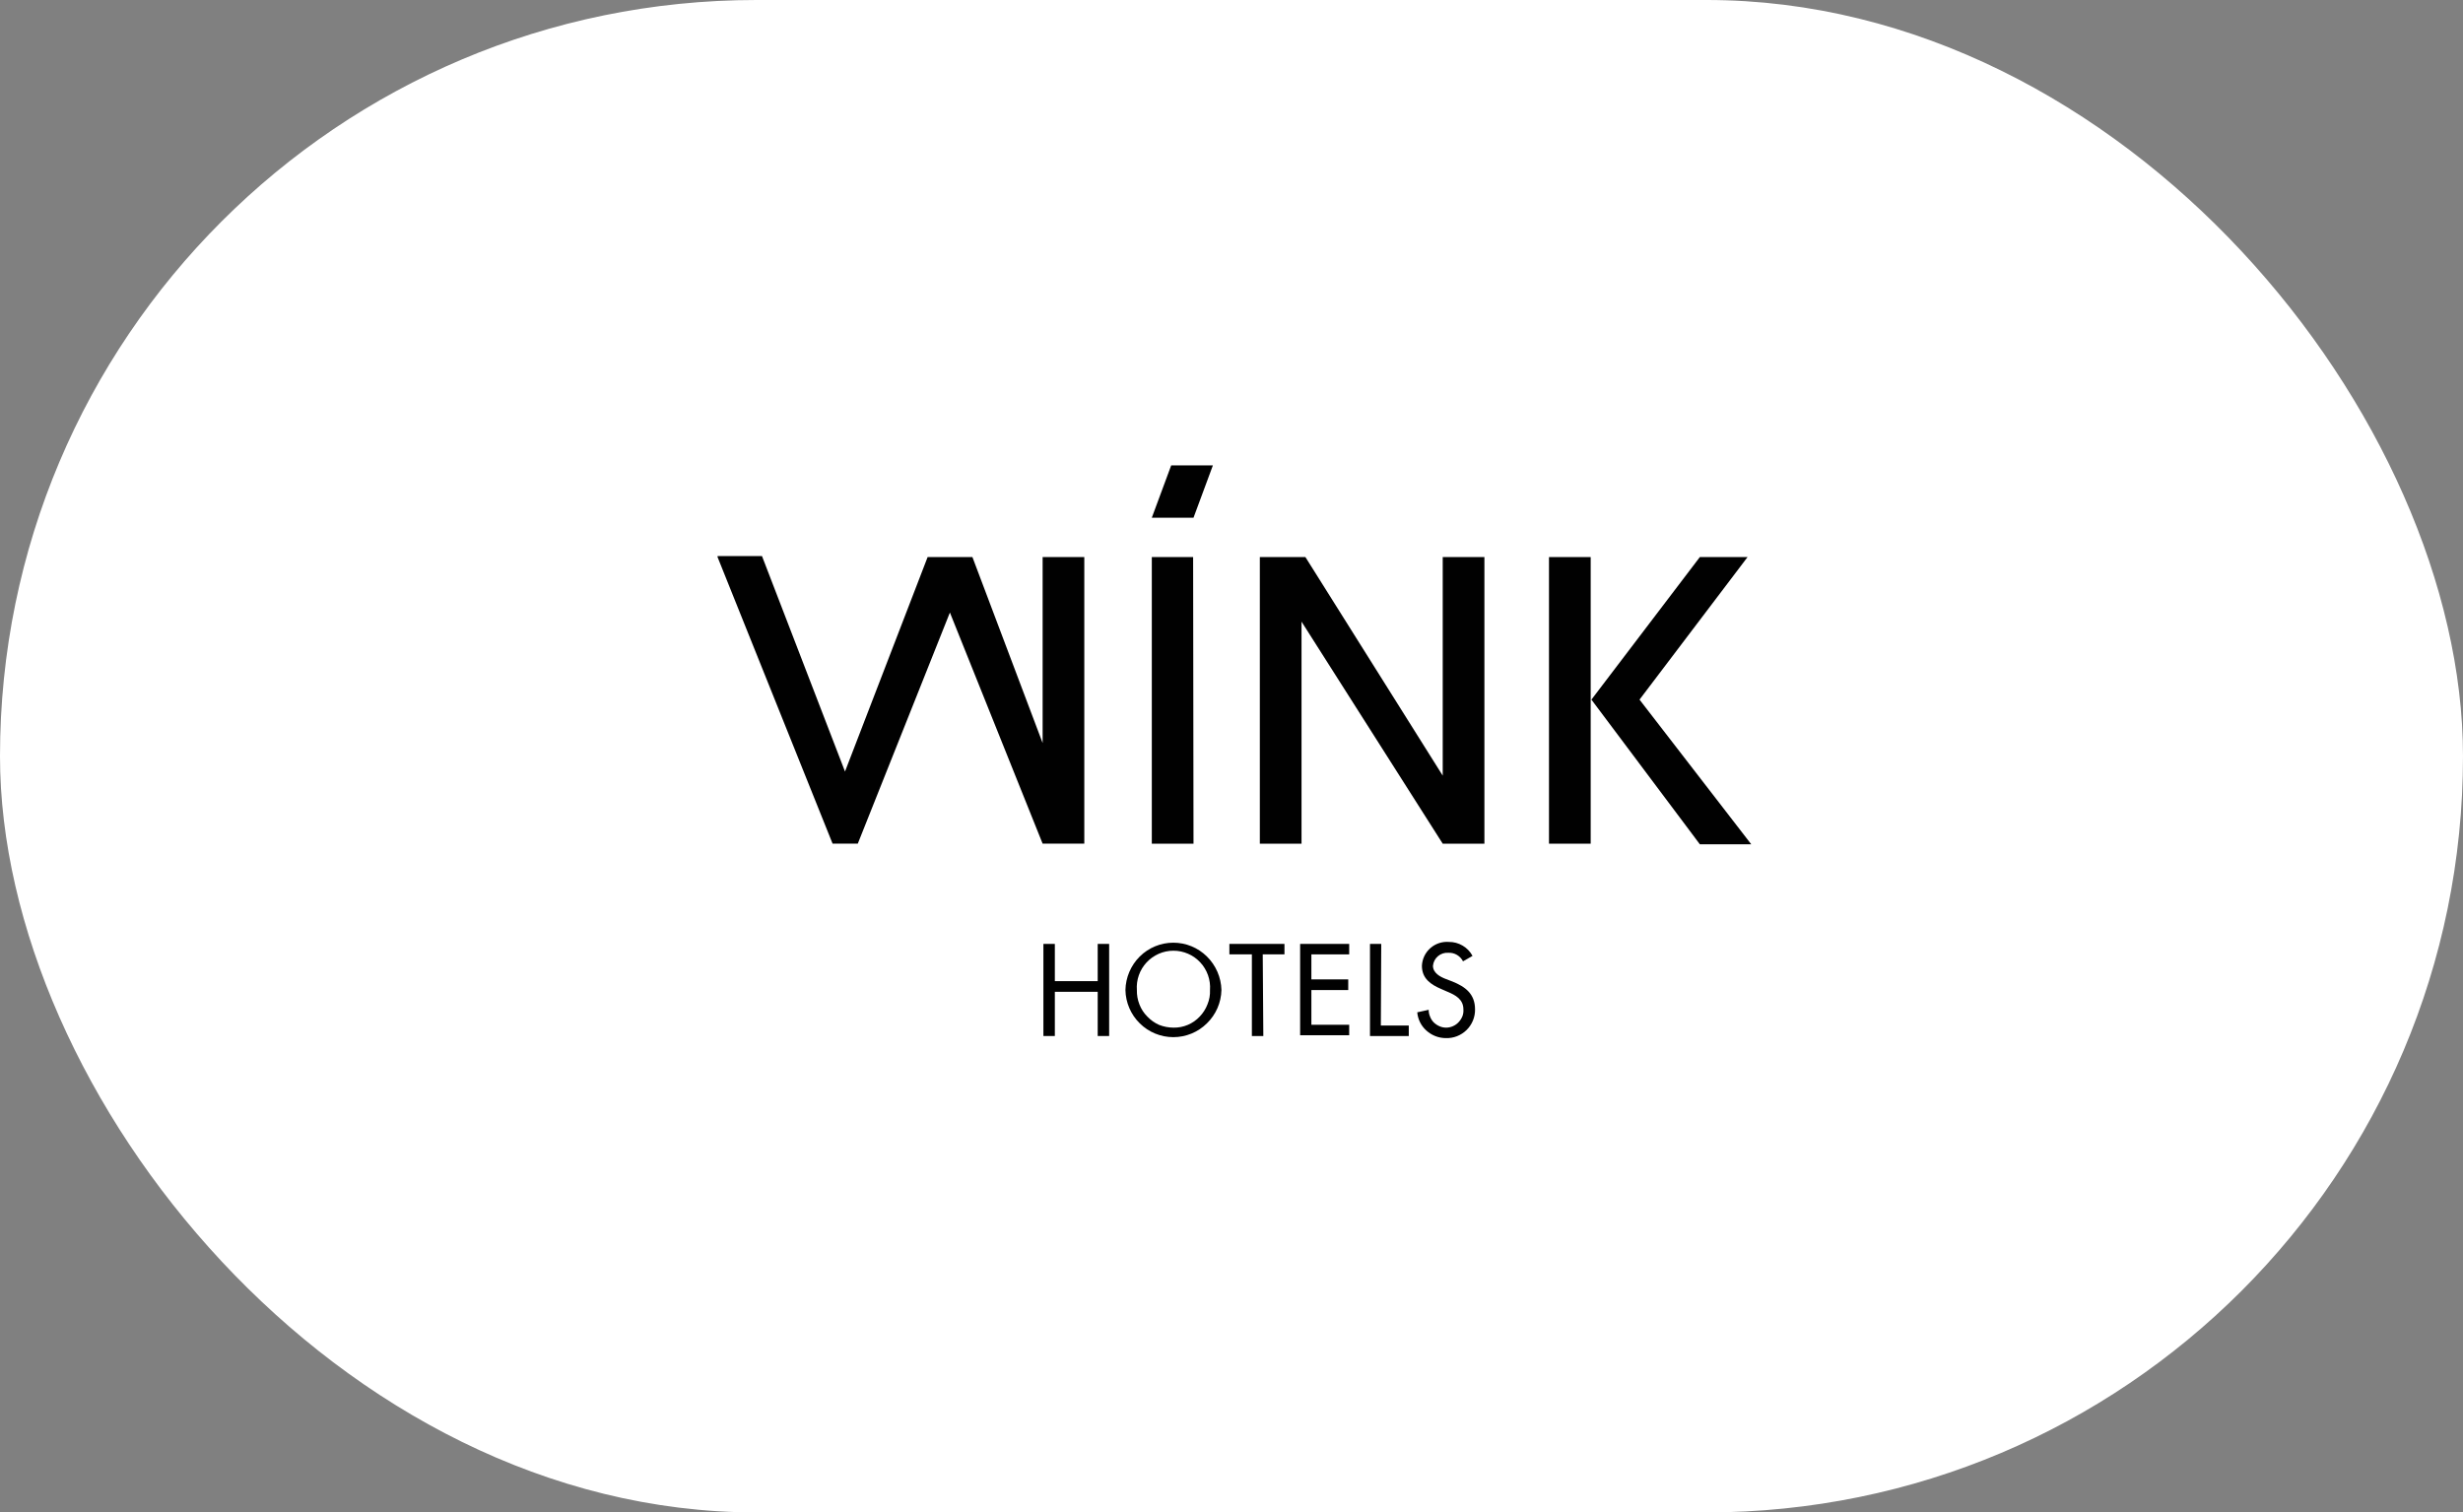 <svg width="127" height="78" viewBox="0 0 127 78" fill="none" xmlns="http://www.w3.org/2000/svg">
<rect x="0" y="0" width="127" height="78" fill="#808080" stroke="none"/>
<rect width="127" height="78" rx="39" fill="white"/>
<g clip-path="url(#clip0_1730_2069)">
<path d="M56.601 50.6V48.68H57.191V53.43H56.601V51.15H54.391V53.43H53.801V48.68H54.391V50.6H56.601Z" fill="#010101"/>
<path d="M62.981 51.058C62.966 51.708 62.697 52.325 62.231 52.778C61.771 53.234 61.149 53.489 60.501 53.489C59.853 53.489 59.232 53.234 58.771 52.778C58.308 52.324 58.043 51.706 58.031 51.058C58.044 50.407 58.31 49.787 58.771 49.328C59.232 48.873 59.853 48.617 60.501 48.617C61.149 48.617 61.771 48.873 62.231 49.328C62.696 49.786 62.965 50.406 62.981 51.058ZM62.391 51.058C62.41 50.799 62.375 50.539 62.289 50.294C62.203 50.049 62.067 49.824 61.89 49.634C61.714 49.444 61.499 49.292 61.261 49.188C61.023 49.084 60.766 49.031 60.506 49.031C60.246 49.031 59.989 49.084 59.751 49.188C59.513 49.292 59.299 49.444 59.122 49.634C58.945 49.824 58.809 50.049 58.723 50.294C58.637 50.539 58.602 50.799 58.621 51.058C58.615 51.311 58.659 51.563 58.751 51.798C58.841 52.035 58.981 52.25 59.161 52.428C59.334 52.611 59.541 52.757 59.771 52.858C60.007 52.95 60.258 52.997 60.511 52.998C60.764 53.003 61.014 52.954 61.246 52.856C61.479 52.758 61.688 52.612 61.861 52.428C62.035 52.247 62.171 52.033 62.261 51.798C62.358 51.564 62.403 51.312 62.391 51.058Z" fill="#010101"/>
<path d="M65.141 53.43H64.551V49.22H63.391V48.68H66.231V49.22H65.111L65.141 53.43Z" fill="#010101"/>
<path d="M67.039 48.68H69.569V49.22H67.619V50.51H69.519V51.06H67.619V52.85H69.569V53.39H67.039V48.68Z" fill="#010101"/>
<path d="M71.201 52.89H72.641V53.43H70.641V48.68H71.221L71.201 52.89Z" fill="#010101"/>
<path d="M75.438 49.578C75.368 49.441 75.26 49.327 75.128 49.248C74.993 49.167 74.836 49.129 74.678 49.138C74.485 49.124 74.294 49.187 74.146 49.312C73.999 49.437 73.906 49.615 73.888 49.808C73.888 50.178 74.258 50.378 74.548 50.488L74.888 50.618C75.558 50.888 76.058 51.258 76.058 52.058C76.061 52.256 76.024 52.452 75.948 52.635C75.873 52.818 75.761 52.983 75.62 53.122C75.479 53.26 75.311 53.368 75.127 53.44C74.943 53.512 74.746 53.545 74.548 53.538C74.178 53.536 73.822 53.397 73.548 53.148C73.277 52.907 73.109 52.57 73.078 52.208L73.668 52.078C73.666 52.199 73.69 52.318 73.738 52.428C73.78 52.541 73.844 52.643 73.928 52.728C74.015 52.812 74.117 52.88 74.228 52.928C74.338 52.976 74.458 53 74.578 52.998C74.699 52.997 74.819 52.969 74.928 52.918C75.038 52.869 75.137 52.798 75.218 52.708C75.299 52.62 75.363 52.519 75.408 52.408C75.45 52.297 75.467 52.177 75.458 52.058C75.458 51.538 75.048 51.318 74.638 51.148L74.318 51.008C73.778 50.778 73.318 50.468 73.318 49.808C73.326 49.635 73.368 49.465 73.442 49.309C73.517 49.153 73.622 49.013 73.752 48.898C73.882 48.783 74.033 48.696 74.198 48.641C74.362 48.586 74.535 48.565 74.708 48.578C74.958 48.576 75.203 48.641 75.418 48.768C75.633 48.895 75.81 49.078 75.928 49.298L75.438 49.578Z" fill="#010101"/>
<path d="M61.521 28.73H59.391V43.511H61.541L61.521 28.73Z" fill="#010101"/>
<path d="M74.391 43.511L67.111 32.06V43.511H64.961V28.73H67.311L74.391 40.001V28.73H76.541V43.511H74.391Z" fill="#010101"/>
<path d="M53.761 28.73V38.32L50.141 28.73H47.831L43.571 39.79L39.291 28.68H36.98L42.931 43.51H44.23L48.98 31.59L53.761 43.51H55.91V28.73H53.761Z" fill="#010101"/>
<path d="M82.021 35.211V28.73H79.871V43.511H82.021V35.211Z" fill="#010101"/>
<path d="M90.109 28.73H87.649L82.059 36.081L87.649 43.541H90.299L84.539 36.081L90.109 28.73Z" fill="#010101"/>
<path d="M60.391 24L59.391 26.7H61.541L62.541 24H60.391Z" fill="#010101"/>
</g>
<defs>
<clipPath id="clip0_1730_2069">
<rect width="53.3" height="29.54" fill="white" transform="translate(37 24)"/>
</clipPath>
</defs>
</svg>
